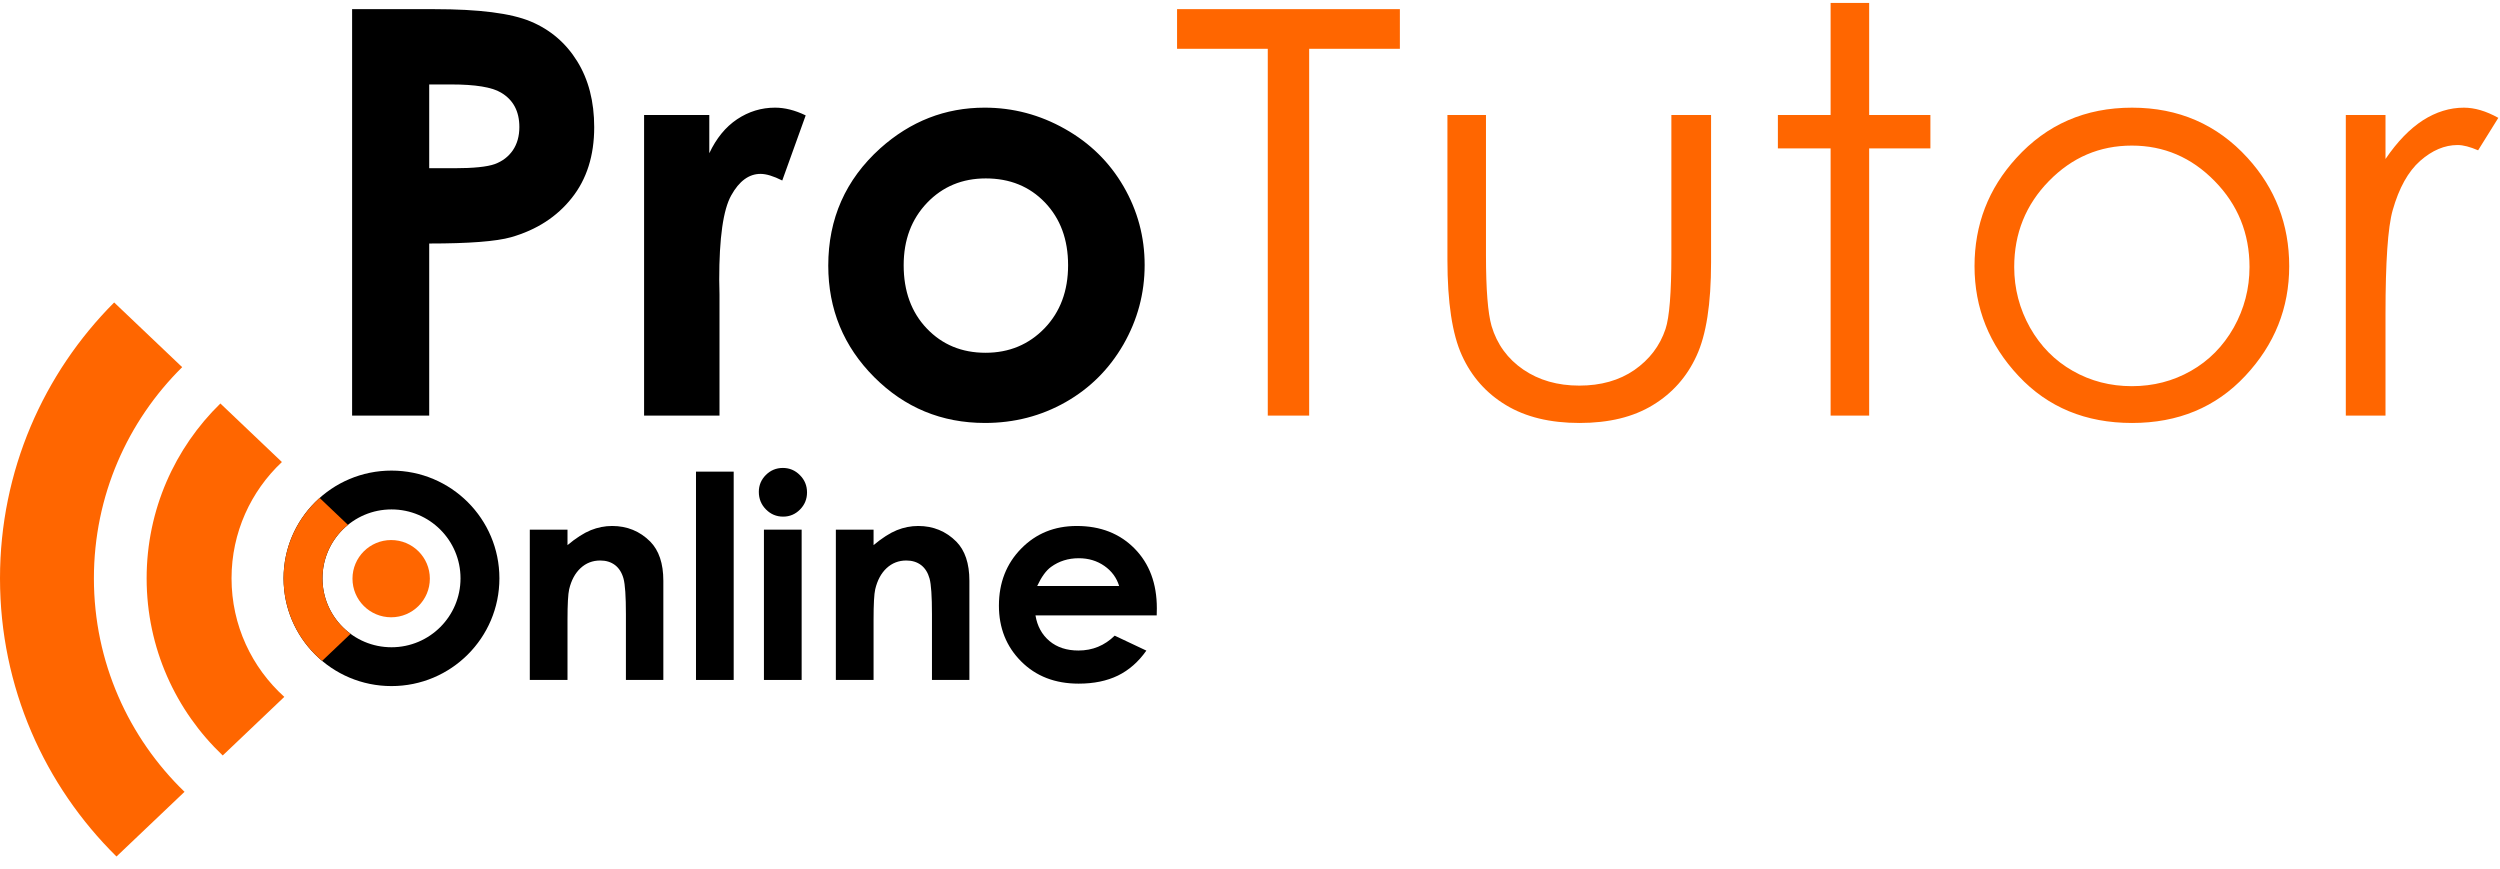 <svg width="164" height="57" viewBox="0 0 164 57" fill="none" xmlns="http://www.w3.org/2000/svg">
<path d="M23.098 0.601H28.497C31.417 0.601 33.518 0.867 34.807 1.406C36.097 1.944 37.12 2.817 37.864 4.018C38.608 5.218 38.98 6.66 38.98 8.344C38.98 10.207 38.49 11.754 37.51 12.986C36.537 14.217 35.211 15.077 33.531 15.56C32.545 15.839 30.753 15.975 28.156 15.975V27.264H23.098V0.601ZM28.156 11.036H29.786C31.069 11.036 31.956 10.943 32.458 10.764C32.96 10.578 33.351 10.281 33.642 9.86C33.927 9.439 34.07 8.932 34.07 8.331C34.07 7.298 33.667 6.543 32.861 6.072C32.278 5.72 31.187 5.54 29.6 5.54H28.156V11.036ZM42.252 7.545H46.53V10.052C46.989 9.074 47.596 8.331 48.352 7.824C49.115 7.316 49.945 7.062 50.844 7.062C51.483 7.062 52.152 7.23 52.853 7.57L51.316 11.841C50.739 11.55 50.262 11.407 49.89 11.407C49.133 11.407 48.489 11.878 47.968 12.818C47.441 13.759 47.181 15.604 47.181 18.351L47.199 19.311V27.264H42.252V7.545ZM64.594 7.062C66.46 7.062 68.214 7.527 69.857 8.455C71.506 9.383 72.783 10.64 73.706 12.23C74.63 13.827 75.089 15.542 75.089 17.386C75.089 19.243 74.624 20.976 73.7 22.591C72.77 24.206 71.506 25.469 69.906 26.379C68.301 27.289 66.54 27.746 64.612 27.746C61.773 27.746 59.349 26.744 57.347 24.739C55.339 22.727 54.334 20.289 54.334 17.423C54.334 14.347 55.469 11.785 57.738 9.736C59.728 7.954 62.009 7.062 64.594 7.062ZM64.668 11.704C63.124 11.704 61.841 12.237 60.819 13.301C59.796 14.372 59.281 15.733 59.281 17.398C59.281 19.107 59.789 20.493 60.8 21.551C61.81 22.61 63.093 23.142 64.65 23.142C66.199 23.142 67.489 22.603 68.524 21.533C69.553 20.462 70.067 19.082 70.067 17.398C70.067 15.709 69.559 14.341 68.549 13.283C67.538 12.23 66.243 11.704 64.668 11.704Z" fill="black"/>
<path d="M77.215 3.201V0.601H91.832V3.201H85.881V27.264H83.166V3.201H77.215ZM94.951 7.546H97.48V16.749C97.48 18.995 97.604 20.537 97.846 21.384C98.205 22.591 98.906 23.544 99.928 24.244C100.951 24.943 102.179 25.296 103.598 25.296C105.018 25.296 106.22 24.956 107.212 24.275C108.198 23.588 108.886 22.697 109.258 21.582C109.512 20.821 109.642 19.212 109.642 16.749V7.546H112.246V17.213C112.246 19.93 111.93 21.972 111.291 23.346C110.659 24.727 109.698 25.803 108.421 26.577C107.144 27.357 105.545 27.747 103.617 27.747C101.689 27.747 100.083 27.357 98.794 26.577C97.505 25.803 96.538 24.714 95.905 23.322C95.267 21.929 94.951 19.831 94.951 17.034V7.546ZM120.088 0.193H122.617V7.546H126.634V9.736H122.617V27.264H120.088V9.736H116.629V7.546H120.088V0.193ZM139.863 7.063C142.906 7.063 145.436 8.158 147.438 10.355C149.26 12.354 150.172 14.725 150.172 17.46C150.172 20.208 149.211 22.61 147.283 24.665C145.361 26.719 142.882 27.747 139.863 27.747C136.825 27.747 134.339 26.719 132.418 24.665C130.49 22.61 129.529 20.208 129.529 17.46C129.529 14.737 130.44 12.373 132.263 10.374C134.265 8.164 136.8 7.063 139.863 7.063ZM139.85 9.551C137.736 9.551 135.926 10.324 134.407 11.878C132.889 13.431 132.132 15.313 132.132 17.516C132.132 18.933 132.48 20.258 133.168 21.489C133.862 22.715 134.798 23.662 135.976 24.331C137.147 24.999 138.443 25.333 139.85 25.333C141.257 25.333 142.553 24.999 143.725 24.331C144.902 23.662 145.839 22.715 146.533 21.489C147.221 20.258 147.568 18.933 147.568 17.516C147.568 15.313 146.805 13.431 145.281 11.878C143.762 10.324 141.952 9.551 139.85 9.551ZM153.885 7.546H156.489V10.43C157.263 9.291 158.082 8.449 158.943 7.892C159.805 7.341 160.704 7.063 161.634 7.063C162.34 7.063 163.09 7.286 163.89 7.731L162.564 9.86C162.03 9.631 161.584 9.514 161.218 9.514C160.369 9.514 159.551 9.86 158.763 10.553C157.976 11.247 157.375 12.33 156.96 13.79C156.643 14.911 156.489 17.182 156.489 20.598V27.264H153.885V7.546Z" fill="#FF6600"/>
<path d="M73.415 38.44C73.251 37.902 72.929 37.462 72.448 37.125C71.964 36.788 71.406 36.62 70.768 36.62C70.077 36.62 69.472 36.809 68.948 37.19C68.623 37.425 68.319 37.843 68.04 38.44H73.415ZM75.88 40.372H67.928C68.043 41.074 68.35 41.634 68.846 42.052C69.342 42.467 69.977 42.674 70.746 42.674C71.67 42.674 72.46 42.349 73.124 41.699L75.201 42.68C74.683 43.417 74.06 43.962 73.338 44.317C72.612 44.67 71.754 44.847 70.759 44.847C69.215 44.847 67.957 44.361 66.986 43.386C66.016 42.414 65.529 41.195 65.529 39.731C65.529 38.23 66.016 36.983 66.986 35.992C67.957 34.999 69.171 34.504 70.638 34.504C72.191 34.504 73.455 34.999 74.429 35.986C75.402 36.977 75.889 38.279 75.889 39.904L75.88 40.372Z" fill="black"/>
<path d="M54.832 34.745H57.306V35.76C57.867 35.29 58.378 34.965 58.834 34.779C59.289 34.596 59.758 34.504 60.235 34.504C61.214 34.504 62.048 34.844 62.73 35.525C63.304 36.107 63.592 36.964 63.592 38.097V44.605H61.137V40.294C61.137 39.118 61.084 38.338 60.979 37.954C60.873 37.568 60.687 37.274 60.427 37.072C60.164 36.871 59.838 36.769 59.454 36.769C58.952 36.769 58.521 36.936 58.161 37.27C57.801 37.605 57.554 38.069 57.414 38.657C57.343 38.966 57.306 39.632 57.306 40.656V44.605H54.832V34.745Z" fill="black"/>
<path d="M50.114 34.745H52.588V44.605H50.114V34.745Z" fill="black"/>
<path d="M51.357 30.697C51.791 30.697 52.163 30.855 52.473 31.168C52.786 31.48 52.941 31.858 52.941 32.303C52.941 32.743 52.786 33.117 52.479 33.427C52.172 33.736 51.803 33.891 51.373 33.891C50.932 33.891 50.557 33.733 50.247 33.418C49.934 33.102 49.779 32.718 49.779 32.266C49.779 31.833 49.934 31.465 50.241 31.158C50.548 30.852 50.92 30.697 51.357 30.697Z" fill="black"/>
<path d="M45.657 30.939H48.13V44.605H45.657V30.939Z" fill="black"/>
<path d="M34.755 34.745H37.228V35.76C37.789 35.29 38.301 34.965 38.757 34.779C39.212 34.596 39.68 34.504 40.157 34.504C41.137 34.504 41.971 34.844 42.653 35.525C43.226 36.107 43.515 36.964 43.515 38.097V44.605H41.06V40.294C41.06 39.118 41.007 38.338 40.902 37.954C40.796 37.568 40.61 37.274 40.35 37.072C40.086 36.871 39.761 36.769 39.376 36.769C38.874 36.769 38.443 36.936 38.084 37.27C37.724 37.605 37.476 38.069 37.337 38.657C37.266 38.966 37.228 39.632 37.228 40.656V44.605H34.755V34.745Z" fill="black"/>
<path fill-rule="evenodd" clip-rule="evenodd" d="M25.682 30.871C29.591 30.871 32.761 34.035 32.761 37.939C32.761 41.842 29.591 45.007 25.682 45.007C21.772 45.007 18.602 41.842 18.602 37.939C18.602 34.035 21.772 30.871 25.682 30.871ZM25.682 33.418C28.183 33.418 30.21 35.442 30.21 37.939C30.21 40.436 28.183 42.46 25.682 42.46C23.181 42.46 21.154 40.436 21.154 37.939C21.154 35.442 23.181 33.418 25.682 33.418Z" fill="black"/>
<path d="M25.66 40.494C27.062 40.494 28.198 39.36 28.198 37.96C28.198 36.561 27.062 35.427 25.66 35.427C24.259 35.427 23.123 36.561 23.123 37.96C23.123 39.36 24.259 40.494 25.66 40.494Z" fill="#FF6600"/>
<path fill-rule="evenodd" clip-rule="evenodd" d="M7.642 56.187C2.925 51.538 0 45.08 0 37.939C0 30.875 2.861 24.479 7.489 19.842L11.951 24.086C8.375 27.618 6.16 32.52 6.16 37.939C6.16 43.435 8.439 48.399 12.105 51.943L7.642 56.187ZM21.133 43.354C19.586 42.058 18.602 40.113 18.602 37.939C18.602 35.842 19.517 33.959 20.969 32.665L22.826 34.431C21.805 35.26 21.154 36.523 21.154 37.939C21.154 39.433 21.879 40.757 22.998 41.58L21.133 43.354ZM14.611 49.559C11.536 46.637 9.619 42.512 9.619 37.939C9.619 33.444 11.472 29.381 14.457 26.469L18.493 30.309C16.459 32.219 15.189 34.931 15.189 37.939C15.189 41.025 16.525 43.798 18.651 45.715L14.611 49.559Z" fill="#FF6600"/>
</svg>
